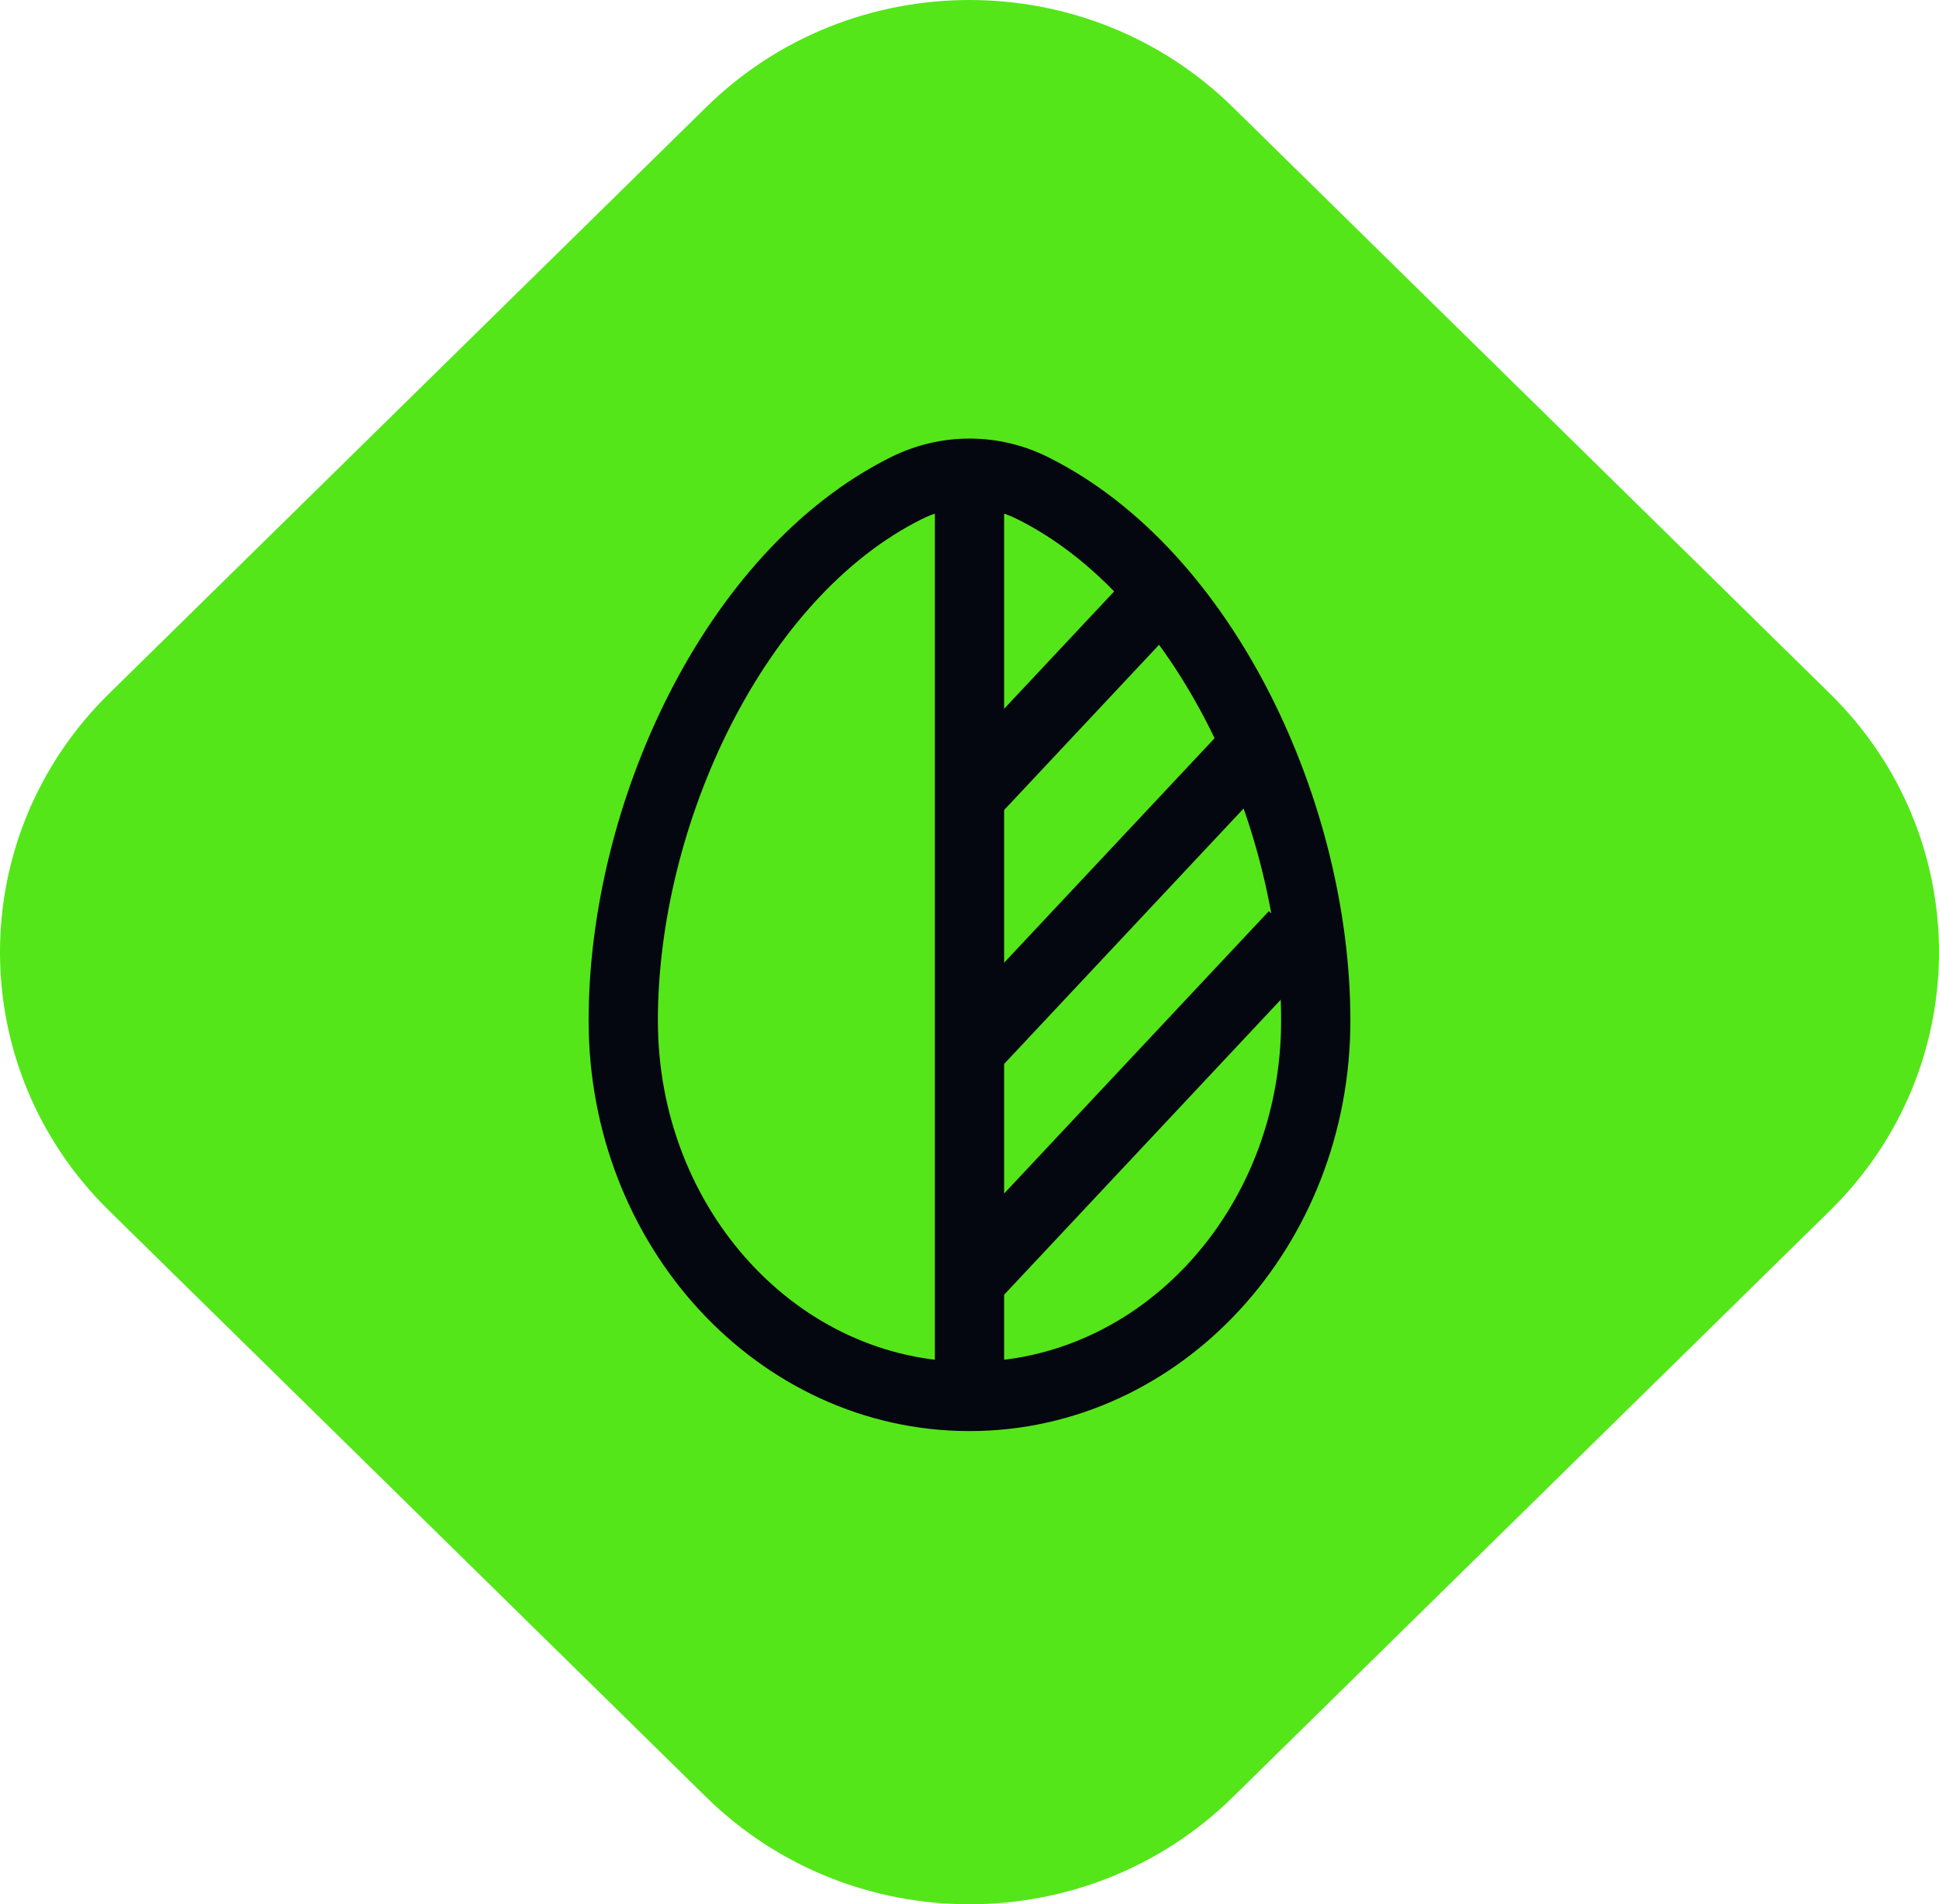 <svg width="56" height="55" viewBox="0 0 56 55" fill="none" xmlns="http://www.w3.org/2000/svg">
<path d="M3.149 34.966C-1.05 30.843 -1.05 24.157 3.149 20.034L20.398 3.093C24.596 -1.031 31.404 -1.031 35.602 3.093L52.851 20.034C57.05 24.157 57.05 30.843 52.851 34.966L35.602 51.907C31.404 56.031 24.596 56.031 20.398 51.907L3.149 34.966Z" fill="#54E619"/>
<path d="M28 23L33.625 17M28 30.333L36.125 21.667M28 37L37.375 27" stroke="#040610" stroke-width="2"/>
<path d="M28 40.333C33.523 40.333 38 35.472 38 29.476C38 23.526 34.808 16.584 29.829 14.101C29.248 13.811 28.624 13.667 28 13.667M28 40.333C22.477 40.333 18 35.472 18 29.476C18 23.526 21.192 16.584 26.171 14.101C26.752 13.811 27.376 13.667 28 13.667M28 40.333V13.667" stroke="#040610" stroke-width="2"/>
</svg>
